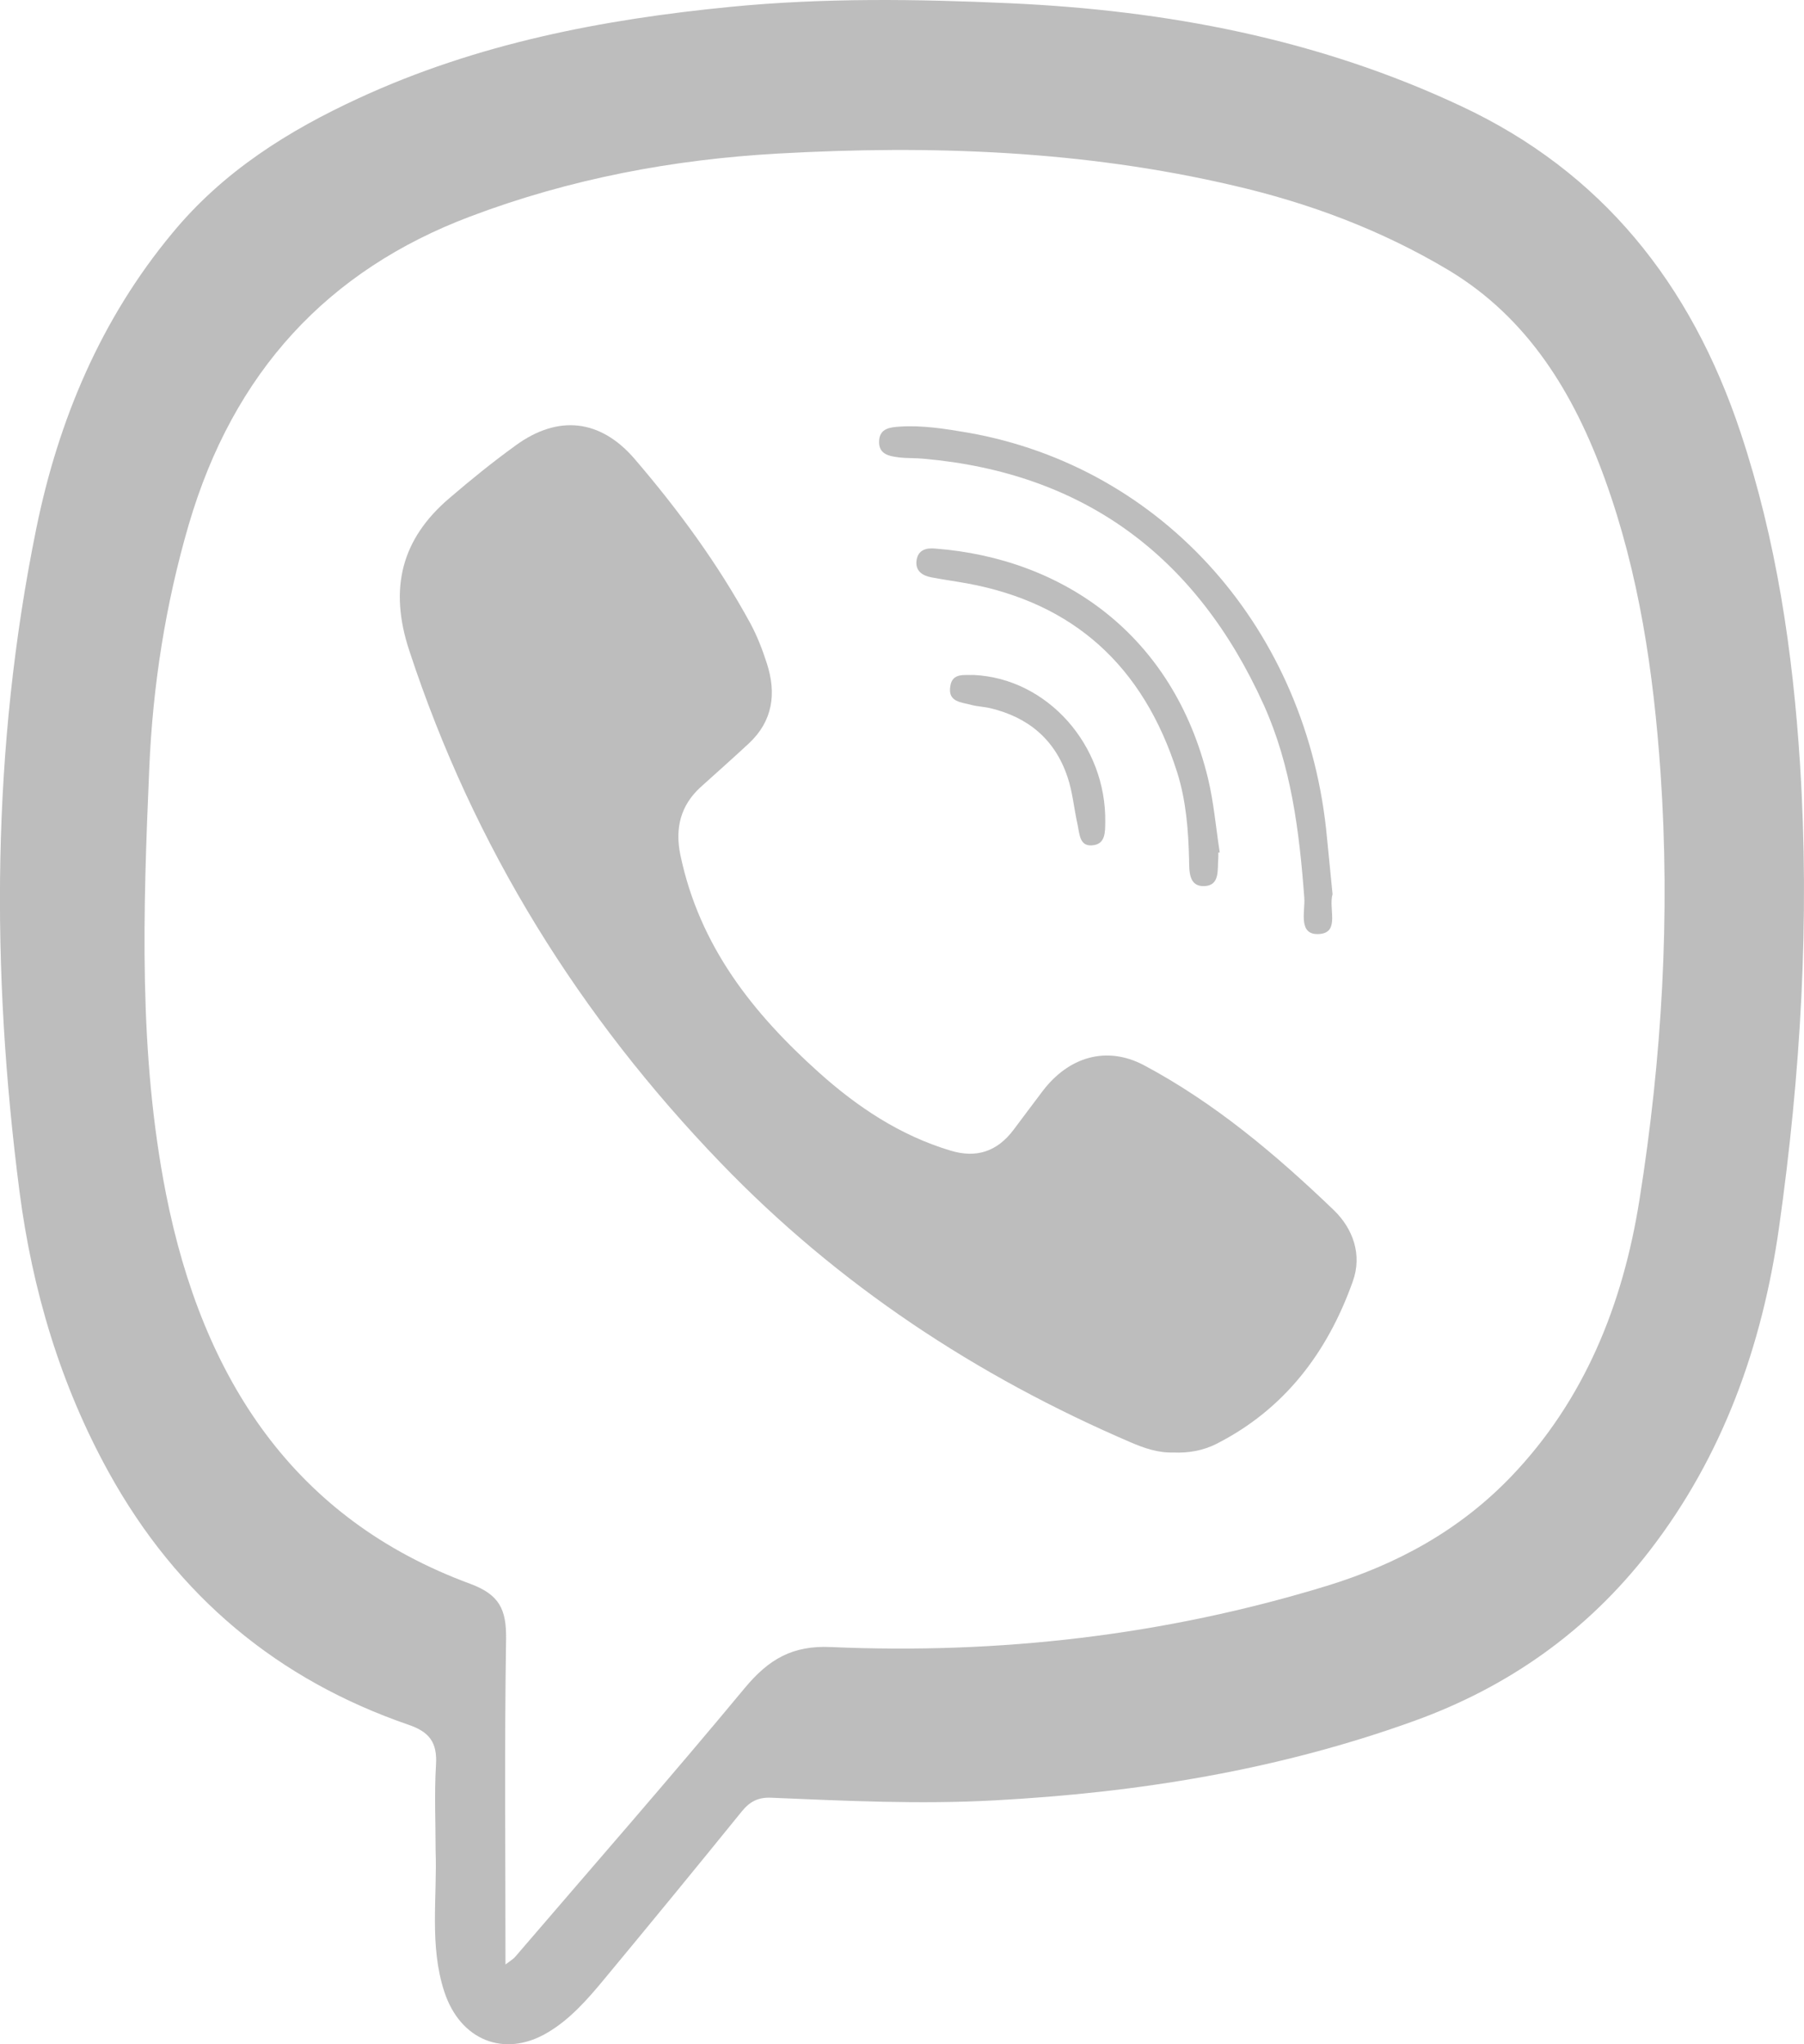 <svg width="15" height="17" viewBox="0 0 15 17" fill="none" xmlns="http://www.w3.org/2000/svg">
<path d="M3.622 15.389C3.622 15.153 3.611 14.916 3.625 14.68C3.638 14.489 3.569 14.402 3.396 14.343C2.316 13.971 1.475 13.28 0.902 12.24C0.503 11.516 0.269 10.731 0.162 9.908C-0.076 8.063 -0.071 6.221 0.302 4.394C0.487 3.486 0.842 2.651 1.43 1.942C1.855 1.425 2.399 1.086 2.982 0.817C3.966 0.362 5.009 0.161 6.074 0.057C6.849 -0.019 7.625 -0.008 8.399 0.027C9.695 0.086 10.955 0.321 12.152 0.884C13.315 1.429 14.059 2.353 14.473 3.598C14.77 4.491 14.907 5.414 14.967 6.355C15.049 7.649 14.973 8.932 14.792 10.211C14.652 11.196 14.323 12.11 13.718 12.894C13.197 13.57 12.534 14.032 11.757 14.312C10.627 14.72 9.461 14.908 8.269 14.972C7.647 15.006 7.03 14.976 6.412 14.95C6.303 14.945 6.233 14.983 6.167 15.065C5.787 15.534 5.404 16.001 5.019 16.465C4.88 16.633 4.735 16.797 4.548 16.906C4.192 17.114 3.826 16.967 3.694 16.562C3.569 16.179 3.636 15.78 3.622 15.389ZM4.203 16.337C4.251 16.3 4.268 16.291 4.282 16.275C4.921 15.53 5.567 14.792 6.194 14.036C6.393 13.797 6.591 13.682 6.909 13.697C8.307 13.758 9.685 13.601 11.033 13.188C11.613 13.01 12.133 12.729 12.565 12.279C13.175 11.642 13.494 10.849 13.632 9.977C13.819 8.801 13.889 7.616 13.807 6.423C13.749 5.59 13.629 4.771 13.345 3.986C13.085 3.265 12.701 2.641 12.045 2.247C11.483 1.911 10.881 1.687 10.252 1.542C9.003 1.25 7.739 1.206 6.47 1.277C5.594 1.326 4.739 1.487 3.911 1.8C2.725 2.247 1.941 3.094 1.569 4.364C1.376 5.026 1.27 5.702 1.241 6.392C1.19 7.575 1.15 8.757 1.38 9.927C1.685 11.471 2.446 12.632 3.91 13.171C4.152 13.261 4.212 13.383 4.208 13.633C4.194 14.521 4.203 15.41 4.203 16.337Z" fill="#BDBDBD"/>
<path d="M9.756 12.079C9.629 12.083 9.514 12.043 9.4 11.994C8.123 11.445 6.971 10.688 5.99 9.668C4.823 8.456 3.941 7.05 3.403 5.41C3.232 4.893 3.339 4.483 3.734 4.145C3.913 3.991 4.097 3.842 4.288 3.704C4.639 3.448 4.992 3.484 5.278 3.818C5.639 4.239 5.969 4.688 6.238 5.182C6.295 5.287 6.339 5.401 6.376 5.516C6.458 5.768 6.425 5.997 6.227 6.182C6.094 6.306 5.958 6.426 5.824 6.547C5.66 6.698 5.611 6.885 5.657 7.109C5.816 7.871 6.263 8.428 6.807 8.917C7.131 9.208 7.486 9.443 7.902 9.568C8.118 9.634 8.291 9.577 8.428 9.395C8.509 9.288 8.588 9.18 8.669 9.074C8.886 8.788 9.2 8.695 9.509 8.857C10.098 9.17 10.609 9.601 11.093 10.066C11.248 10.217 11.329 10.433 11.248 10.657C11.035 11.256 10.672 11.724 10.115 12.007C10.005 12.063 9.881 12.085 9.756 12.079Z" fill="#BDBDBD"/>
<path d="M11.08 7.436C11.045 7.556 11.142 7.752 10.974 7.767C10.787 7.784 10.854 7.574 10.845 7.467C10.804 6.913 10.736 6.368 10.508 5.862C9.942 4.609 8.994 3.931 7.681 3.815C7.614 3.808 7.545 3.812 7.478 3.804C7.396 3.794 7.301 3.78 7.31 3.662C7.317 3.562 7.402 3.553 7.479 3.548C7.67 3.535 7.86 3.566 8.048 3.598C9.676 3.884 10.878 5.244 11.034 6.971C11.049 7.129 11.066 7.285 11.08 7.436Z" fill="#BDBDBD"/>
<path d="M10.13 7.09C10.13 7.104 10.131 7.118 10.13 7.133C10.121 7.229 10.147 7.362 10.016 7.369C9.881 7.375 9.889 7.241 9.887 7.146C9.881 6.902 9.862 6.659 9.789 6.426C9.507 5.534 8.922 5.014 8.044 4.852C7.944 4.834 7.842 4.82 7.743 4.801C7.669 4.787 7.609 4.747 7.621 4.66C7.634 4.571 7.703 4.555 7.777 4.562C8.841 4.644 9.756 5.28 10.045 6.476C10.093 6.676 10.11 6.884 10.142 7.089C10.138 7.089 10.133 7.09 10.13 7.09Z" fill="#BDBDBD"/>
<path d="M8.095 5.613C8.708 5.641 9.201 6.196 9.19 6.84C9.189 6.918 9.191 7.013 9.096 7.028C8.976 7.049 8.977 6.938 8.96 6.858C8.93 6.725 8.919 6.587 8.876 6.461C8.77 6.144 8.544 5.964 8.237 5.89C8.184 5.877 8.128 5.876 8.076 5.862C7.995 5.839 7.878 5.84 7.902 5.705C7.919 5.592 8.022 5.617 8.095 5.613Z" fill="#BDBDBD"/>
</svg>
